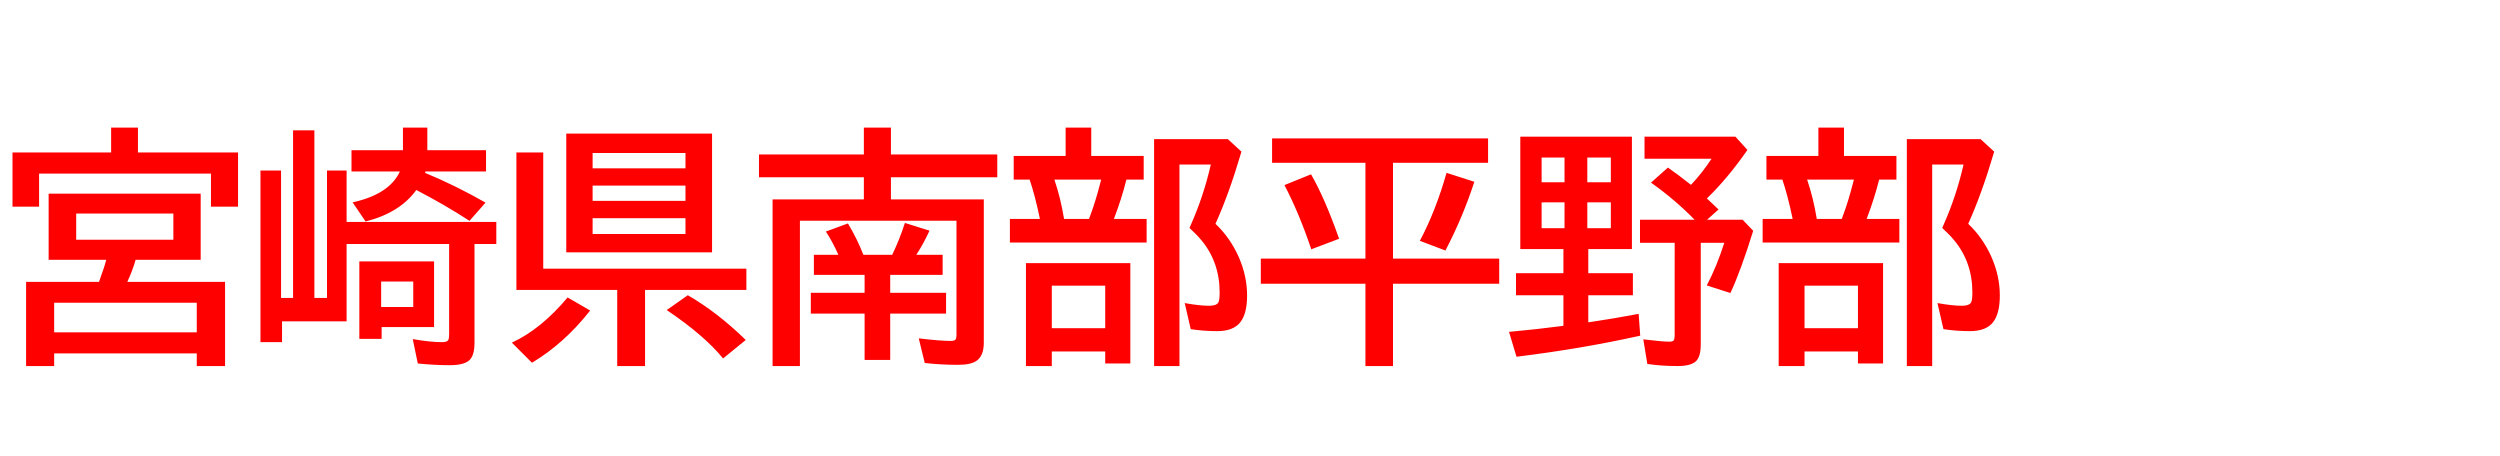 <svg xmlns="http://www.w3.org/2000/svg" id="svg1" version="1.1" height="200" width="1096">
  <defs id="defs1"></defs>
  <rect id="rect1" stroke="none" fill="none" height="200" width="1096" y="0" x="0"></rect>
  <path aria-label="宮崎県南部平野部" style="font-weight:bold;font-size:110px;font-family:'BIZ UDPGothic';fill:#ff0000" id="text1" d="M 60.479,66.855 H 104.36 V 90.596 H 92.49 V 76.094 H 17.134 V 90.596 H 5.479 V 66.855 H 48.716 V 55.952 h 11.763 z m 27.5,18.047 V 113.906 H 59.458 q -1.45,4.995 -3.652,9.668 h 42.861 v 36.899 H 86.26 v -5.532 H 23.74 v 5.532 H 11.44 v -36.899 h 31.958 q 2.524,-6.929 3.169,-9.668 H 21.323 V 84.902 Z M 33.408,93.604 V 105.098 H 76.001 V 93.604 Z m -9.668,39.102 v 12.998 H 86.26 V 132.705 Z M 208.022,106.978 v 43.345 q 0,4.834 -1.772,7.09 -2.148,2.686 -9.077,2.686 -6.66,0 -14.019,-0.752 l -2.202,-10.688 Q 188.633,150 193.682,150 q 2.256,0 2.793,-0.859 0.43,-0.698 0.43,-2.686 v -39.478 h -44.956 v 33.892 H 123.643 V 150 h -9.453 V 74.751 h 9.023 v 55.859 h 5.264 V 57.134 h 9.346 v 73.477 h 5.532 V 74.751 h 8.594 V 97.31 h 65.635 v 9.668 z M 186.323,75.771 q 13.052,5.371 26.533,13.052 l -7.036,8.003 q -9.937,-6.553 -23.311,-13.535 -7.197,9.99 -22.236,13.804 l -5.693,-8.379 q 16.113,-3.545 20.732,-13.535 h -21.216 v -9.346 h 22.559 v -9.883 h 10.688 v 9.883 h 25.728 v 9.346 h -26.533 q -0.054,0.269 -0.215,0.591 z m 3.975,38.833 v 28.789 h -22.988 v 5.156 h -9.775 v -33.945 z m -23.203,8.809 v 11.172 h 14.072 V 123.413 Z M 312.168,58.584 V 110.63 H 248.252 V 58.584 Z m -52.368,8.486 v 6.714 h 40.713 v -6.714 z m 0,14.287 v 6.714 h 40.713 v -6.714 z m 0,14.287 v 6.929 h 40.713 v -6.929 z m -21.645,22.129 h 89.053 v 9.346 h -44.419 v 33.354 H 270.596 V 127.119 H 226.392 V 66.855 h 11.763 z m -13.75,32.441 q 12.783,-5.908 24.438,-19.819 l 9.883,5.747 q -11.494,14.556 -25.513,22.881 z m 92.598,6.929 q -8.218,-10.098 -24.707,-21.216 l 9.238,-6.499 q 12.944,7.466 25.405,19.604 z m 62.036,-36.631 h -22.236 v -8.809 h 10.742 q -2.417,-5.479 -5.479,-10.205 l 9.668,-3.545 q 4.189,7.036 6.768,13.75 h 12.622 q 3.169,-6.499 5.586,-13.965 l 10.796,3.384 q -2.739,5.908 -5.801,10.581 h 11.548 v 8.809 h -22.988 v 7.842 h 24.492 v 9.131 h -24.492 v 20.303 h -11.226 v -20.303 h -23.579 v -9.131 h 23.579 z m 11.548,-33.086 h 40.713 v 62.788 q 0,5.532 -2.954,7.788 -2.471,1.934 -8.325,1.934 -7.573,0 -14.609,-0.806 l -2.632,-10.796 q 9.399,1.128 14.072,1.128 1.934,0 2.256,-0.967 0.215,-0.591 0.215,-1.665 V 96.772 H 350.679 V 160.474 H 338.701 V 87.427 h 40.015 v -9.722 h -45.977 v -9.99 h 45.977 V 55.952 h 11.87 v 11.763 h 46.621 v 9.99 h -46.621 z m 87.817,-19.067 h 22.988 v 10.366 h -7.573 q -2.041,8.218 -5.479,17.241 h 14.341 v 10.366 h -59.941 V 95.967 h 13.159 Q 453.75,85.654 451.387,78.726 H 444.404 V 68.359 h 22.773 V 55.952 h 11.226 z m -16.167,10.366 q 2.739,8.003 4.243,17.241 h 10.957 l 0.537,-1.504 q 2.31,-6.123 4.297,-13.911 l 0.483,-1.826 z m 33.301,36.631 v 43.989 h -11.011 v -5.264 H 461.108 v 6.392 h -11.333 v -45.117 z m -34.429,9.883 v 18.638 h 23.418 v -18.638 z m 71.758,-27.124 q 6.392,6.069 10.151,14.448 3.706,8.379 3.706,16.973 0,7.949 -2.954,11.709 -3.062,3.921 -10.098,3.921 -6.016,0 -11.655,-0.859 l -2.632,-11.44 q 6.499,1.182 10.742,1.182 3.223,0 4.028,-1.504 0.537,-1.074 0.537,-4.297 0,-13.267 -7.949,-22.881 -2.095,-2.524 -5.264,-5.425 l 0.645,-1.504 q 5.586,-12.622 8.701,-26.318 h -13.75 V 160.474 H 505.957 V 61.001 h 32.334 l 5.962,5.479 q -5.425,18.477 -11.387,31.636 z m 77.827,-26.748 v 42.002 h 46.567 v 11.011 h -46.567 v 36.094 H 598.608 V 124.38 H 552.739 V 113.369 H 598.608 V 71.367 H 557.681 V 60.679 h 94.692 v 10.688 z m -35.825,37.92 Q 569.551,93.496 563.105,81.143 l 11.655,-4.727 q 6.016,10.42 12.3,28.252 z m 47.588,-3.706 q 6.929,-12.998 11.709,-29.81 l 12.192,3.921 q -5.049,15.522 -12.676,30.132 z m 92.974,-45.654 v 49.253 h -19.121 v 10.581 h 19.551 v 9.668 h -19.551 v 11.87 q 1.074,-0.161 2.9,-0.43 7.681,-1.128 19.175,-3.276 l 0.698,9.561 q -25.459,5.693 -54.248,9.238 l -3.276,-10.903 q 12.3,-1.128 23.257,-2.578 l 0.591,-0.107 v -13.374 h -20.786 v -9.668 h 20.786 V 109.18 H 666.499 V 59.927 Z m -39.585,9.131 v 10.85 h 10.044 v -10.85 z m 0,19.658 v 11.333 h 10.044 V 88.716 Z m 30.347,11.333 V 88.716 h -10.312 v 11.333 z m 0,-20.142 v -10.85 h -10.312 v 10.85 z m 42.109,7.09 q 1.719,1.558 5.103,4.834 l -5.049,4.512 h 15.63 l 4.619,4.834 q -5.371,17.349 -9.99,27.285 l -10.366,-3.33 q 4.404,-8.379 7.681,-18.691 h -10.312 v 44.634 q 0,4.78 -1.772,6.929 -2.095,2.471 -8.433,2.471 -6.875,0 -13.213,-0.913 l -1.772,-10.796 q 8.379,1.021 11.494,1.021 1.504,0 1.934,-0.698 0.322,-0.645 0.322,-2.041 V 106.44 H 718.975 V 96.343 h 23.955 q -8.647,-8.862 -19.121,-16.274 l 7.412,-6.606 q 4.404,3.062 10.098,7.573 4.727,-4.941 9.023,-11.44 h -29.38 v -9.668 h 39.854 l 5.264,5.801 q -8.701,12.515 -17.778,21.27 z m 60.103,-18.638 h 22.988 v 10.366 h -7.573 q -2.041,8.218 -5.479,17.241 h 14.341 v 10.366 h -59.941 V 95.967 h 13.159 Q 783.75,85.654 781.387,78.726 H 774.404 V 68.359 h 22.773 V 55.952 h 11.226 z m -16.167,10.366 q 2.739,8.003 4.243,17.241 h 10.957 l 0.537,-1.504 q 2.31,-6.123 4.297,-13.911 l 0.483,-1.826 z m 33.301,36.631 v 43.989 h -11.011 v -5.264 H 791.108 v 6.392 h -11.333 v -45.117 z m -34.429,9.883 v 18.638 h 23.418 v -18.638 z m 71.758,-27.124 q 6.392,6.069 10.151,14.448 3.706,8.379 3.706,16.973 0,7.949 -2.954,11.709 -3.062,3.921 -10.098,3.921 -6.016,0 -11.655,-0.859 l -2.632,-11.44 q 6.499,1.182 10.742,1.182 3.223,0 4.028,-1.504 0.537,-1.074 0.537,-4.297 0,-13.267 -7.949,-22.881 -2.095,-2.524 -5.264,-5.425 l 0.645,-1.504 q 5.586,-12.622 8.701,-26.318 h -13.75 V 160.474 H 835.957 V 61.001 h 32.334 l 5.962,5.479 q -5.425,18.477 -11.387,31.636 z"></path>
</svg>
